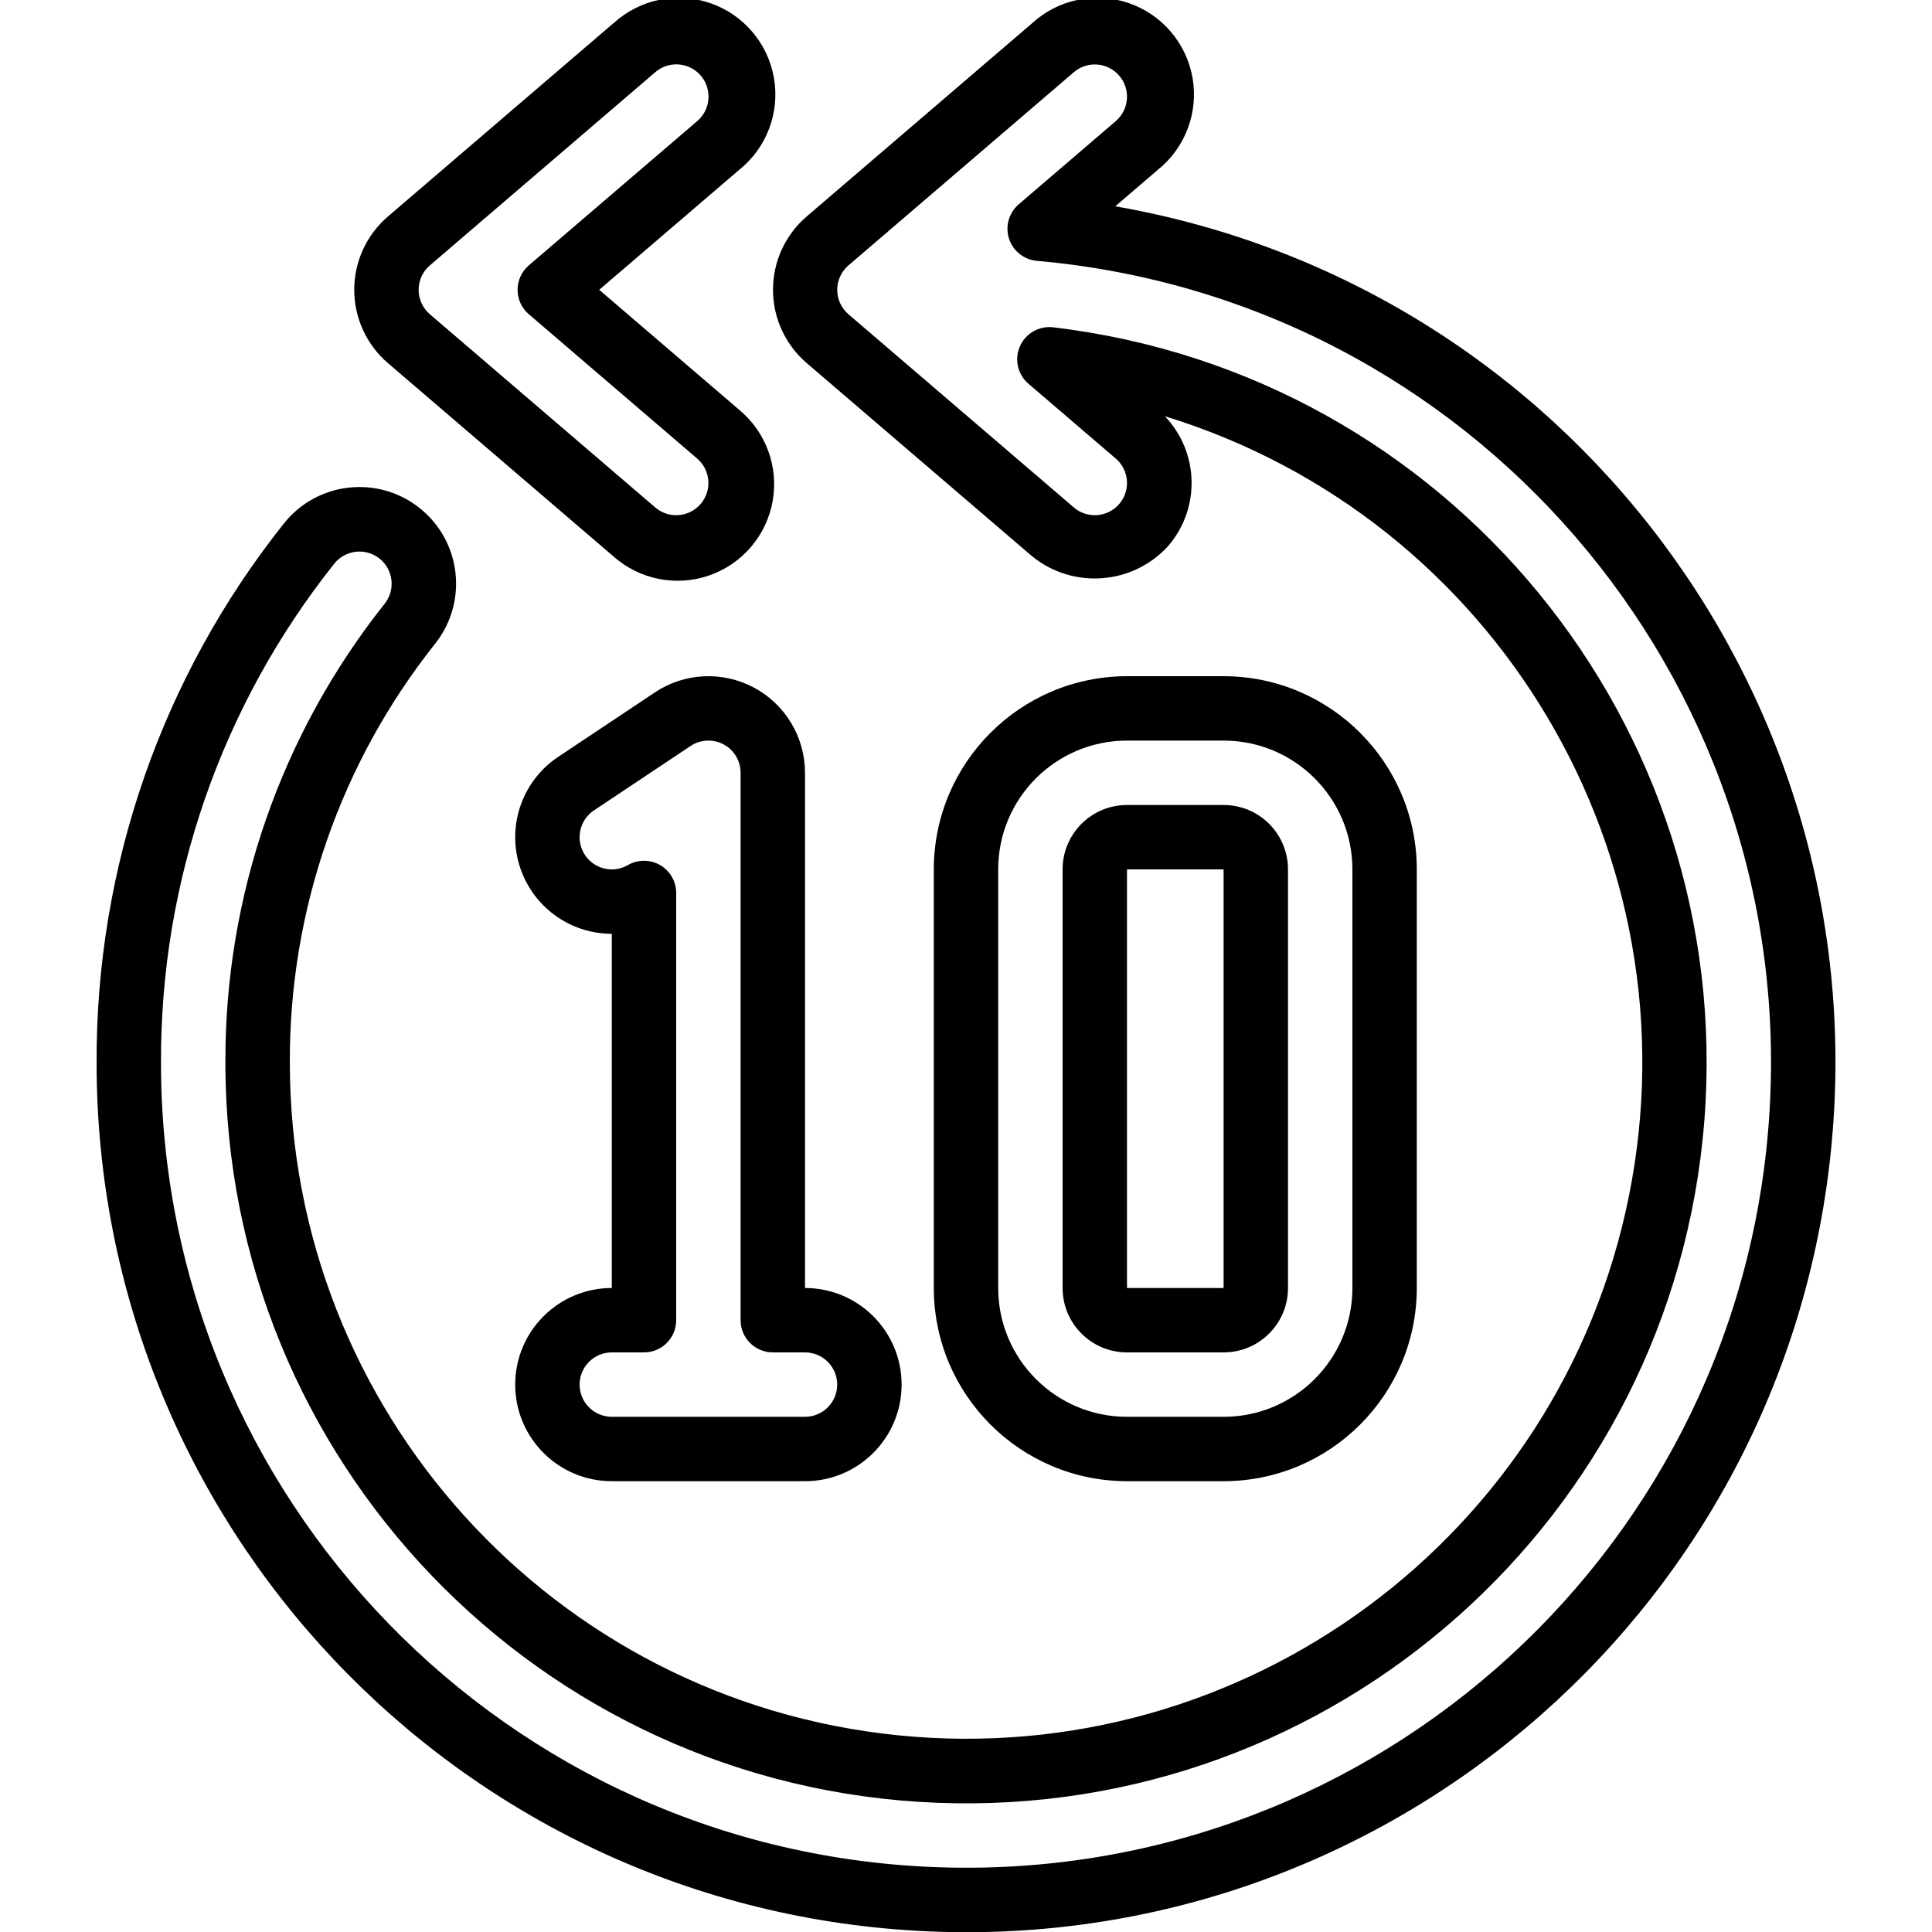 <svg height="512" viewBox="0 0 54 60" width="512" xmlns="http://www.w3.org/2000/svg"><g id="Page-1" fill="none" fill-rule="evenodd"><g id="119---Rewind" fill="rgb(0,0,0)" fill-rule="nonzero" transform="translate(0 -1)"><path id="Shape" d="m5.809 17.267c-3.782 4.755-5.831 10.657-5.809 16.733-.003 14.31 11.158 26.136 25.444 26.961s26.734-9.639 28.377-23.854c1.644-14.215-8.088-27.243-22.185-29.7l1.316-1.129c.857-.684 1.272-1.781 1.083-2.861-.189-1.08-.952-1.971-1.989-2.324-1.038-.353-2.186-.112-2.993.629l-7 6c-.665.57-1.047 1.402-1.047 2.277 0 .876.383 1.708 1.047 2.277l7 6c1.273 1.032 3.131.89 4.231-.325 1.003-1.17.956-2.911-.109-4.025 10.313 3.172 16.544 13.645 14.412 24.222-2.132 10.578-11.934 17.818-22.671 16.746-10.737-1.072-18.915-10.106-18.915-20.896-.018-4.725 1.575-9.314 4.516-13.012 1.028-1.3.807-3.186-.493-4.214-1.3-1.028-3.186-.807-4.214.493zm2.973 1.076c.208.164.343.405.374.668.031.264-.044.529-.209.737-3.221 4.05-4.966 9.077-4.947 14.252-.003 12.351 9.75 22.5 22.092 22.987 12.342.488 22.865-8.86 23.837-21.173s-7.955-23.195-20.221-24.649c-.437-.052-.857.188-1.034.592-.177.403-.069.875.266 1.161l2.711 2.323c.318.272.432.714.287 1.106s-.519.653-.938.653c-.239.001-.469-.084-.65-.24l-7-6c-.222-.19-.349-.467-.349-.759 0-.292.128-.57.349-.759l7-6c.419-.359 1.05-.31 1.409.109.173.201.259.463.238.728-.02.265-.145.51-.346.683l-3.018 2.587c-.303.263-.42.682-.297 1.064.124.382.464.653.864.688 13.469 1.19 23.551 12.873 22.757 26.372-.794 13.498-12.177 23.919-25.693 23.52-13.516-.398-24.265-11.471-24.264-24.992-.021-5.625 1.876-11.089 5.377-15.491.164-.208.405-.343.668-.374.264-.031.529.044.737.208z"/><path id="Shape" d="m16.048 1.723-7 6c-.665.57-1.047 1.402-1.047 2.277 0 .876.383 1.708 1.047 2.277l7 6c.811.721 1.947.949 2.973.595 1.026-.354 1.78-1.234 1.973-2.301.193-1.068-.205-2.156-1.041-2.847l-4.344-3.724 4.343-3.722c.857-.684 1.272-1.781 1.083-2.861-.189-1.08-.952-1.971-1.989-2.324-1.038-.353-2.186-.112-2.993.629zm2.952 2.354c-.019.265-.144.511-.346.683l-5.231 4.481c-.221.19-.349.467-.349.759 0 .292.127.569.349.759l5.228 4.482c.419.359.468.99.109 1.409-.19.222-.468.35-.76.35-.239.001-.469-.084-.65-.24l-7-6c-.222-.19-.349-.467-.349-.759 0-.292.128-.57.349-.759l7-6c.307-.265.743-.318 1.105-.135.362.183.577.567.545.971z"/><path id="Shape" d="m20.416 22.355c-.976-.522-2.159-.465-3.08.149l-3 2c-1.1.733-1.59 2.1-1.207 3.365.383 1.265 1.549 2.131 2.871 2.131v11c-1.657 0-3 1.343-3 3s1.343 3 3 3h6c1.657 0 3-1.343 3-3s-1.343-3-3-3v-16c0-1.106-.609-2.123-1.584-2.645zm2.584 21.645c0 .552-.448 1-1 1h-6c-.552 0-1-.448-1-1s.448-1 1-1h1c.552 0 1-.448 1-1v-13.268c-0-.357-.191-.687-.5-.866-.309-.179-.691-.179-1.0 0-.457.264-1.039.128-1.332-.311-.147-.221-.201-.491-.149-.751.052-.26.205-.489.426-.636l3-2c.307-.205.702-.224 1.027-.05.325.174.528.513.528.882v17c0 .552.448 1 1 1h1c.552 0 1 .448 1 1z"/><path id="Shape" d="m32 47h3c3.312-.003 5.997-2.688 6-6v-13c-.003-3.312-2.688-5.997-6-6h-3c-3.312.003-5.997 2.688-6 6v13c.003 3.312 2.688 5.997 6 6zm-4-19c0-2.209 1.791-4 4-4h3c2.209 0 4 1.791 4 4v13c0 2.209-1.791 4-4 4h-3c-2.209 0-4-1.791-4-4z"/><path id="Shape" d="m32 43h3c1.105 0 2-.895 2-2v-13c0-1.105-.895-2-2-2h-3c-1.105 0-2 .895-2 2v13c0 1.105.895 2 2 2zm0-15h3v13h-3z"/></g></g></svg>